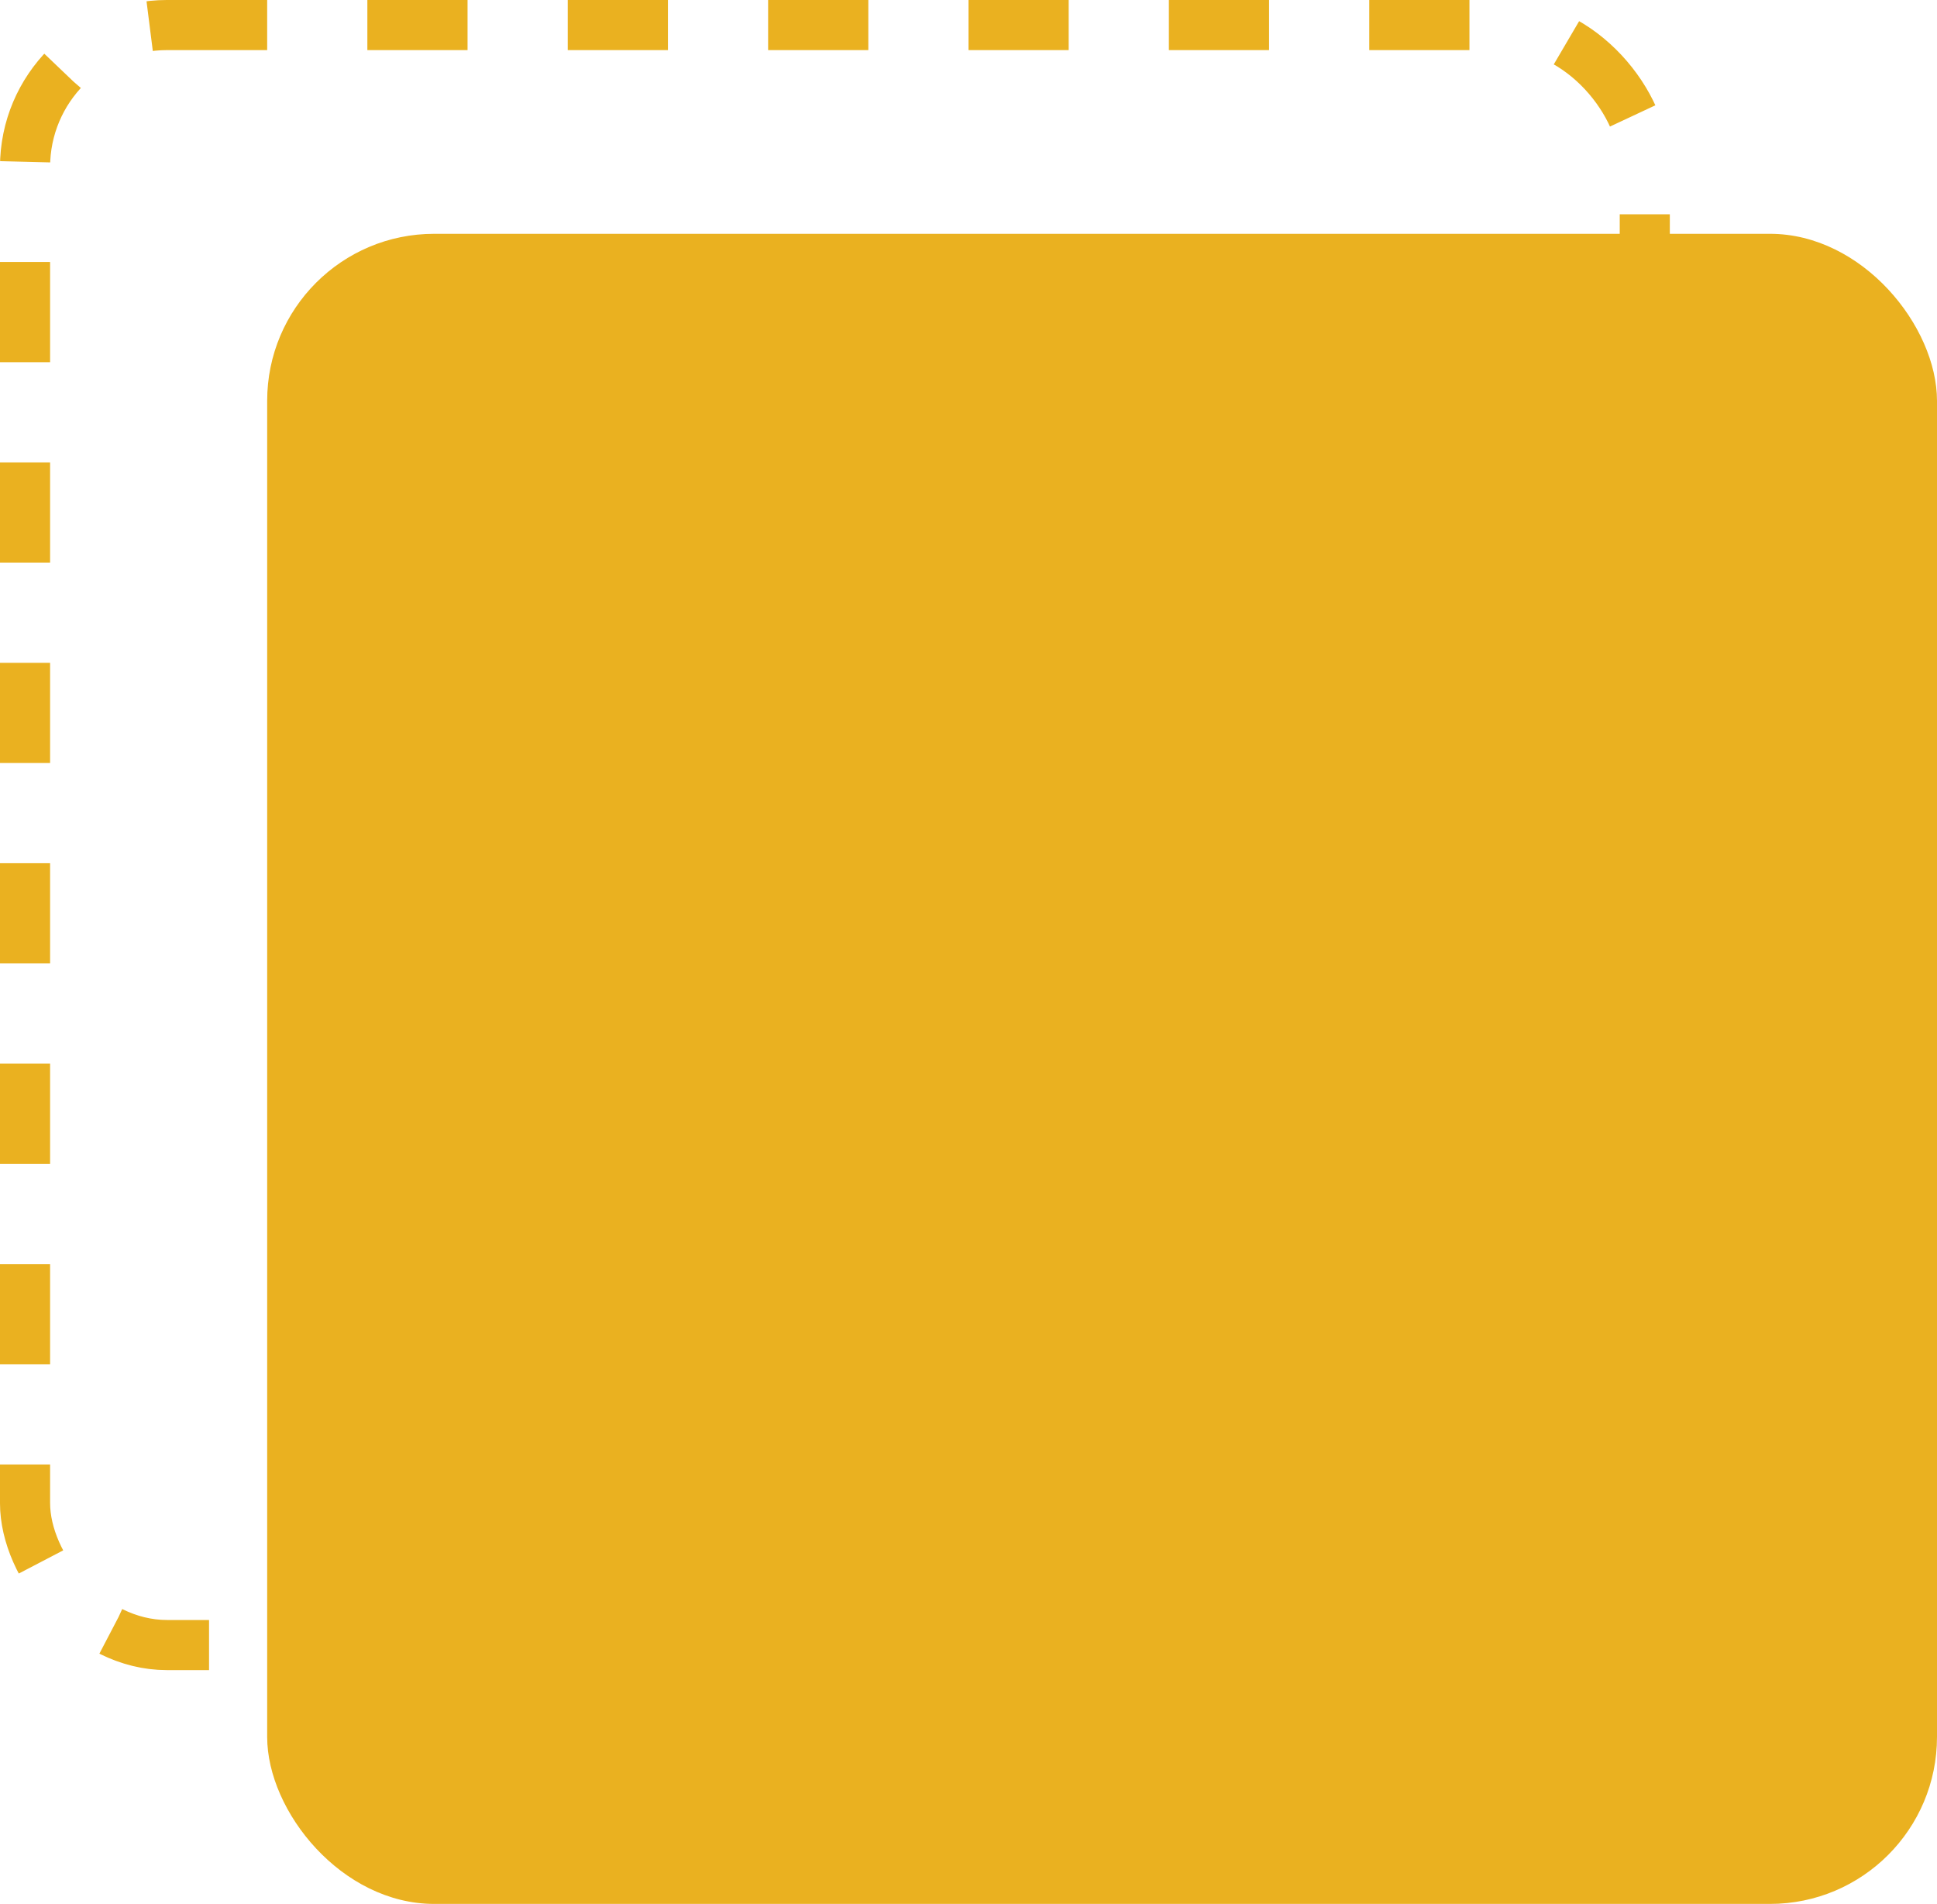 <svg width="58" height="57" viewBox="0 0 58 57" fill="none" xmlns="http://www.w3.org/2000/svg">
  <rect x="0.75" y="0.75" width="48.5" height="48.5" rx="4.25" stroke="#EAB120" stroke-width="1.5" stroke-dasharray="3 3"></rect>
  <rect x="8" y="7" width="50" height="50" rx="5" fill="#eab120"></rect>
</svg>